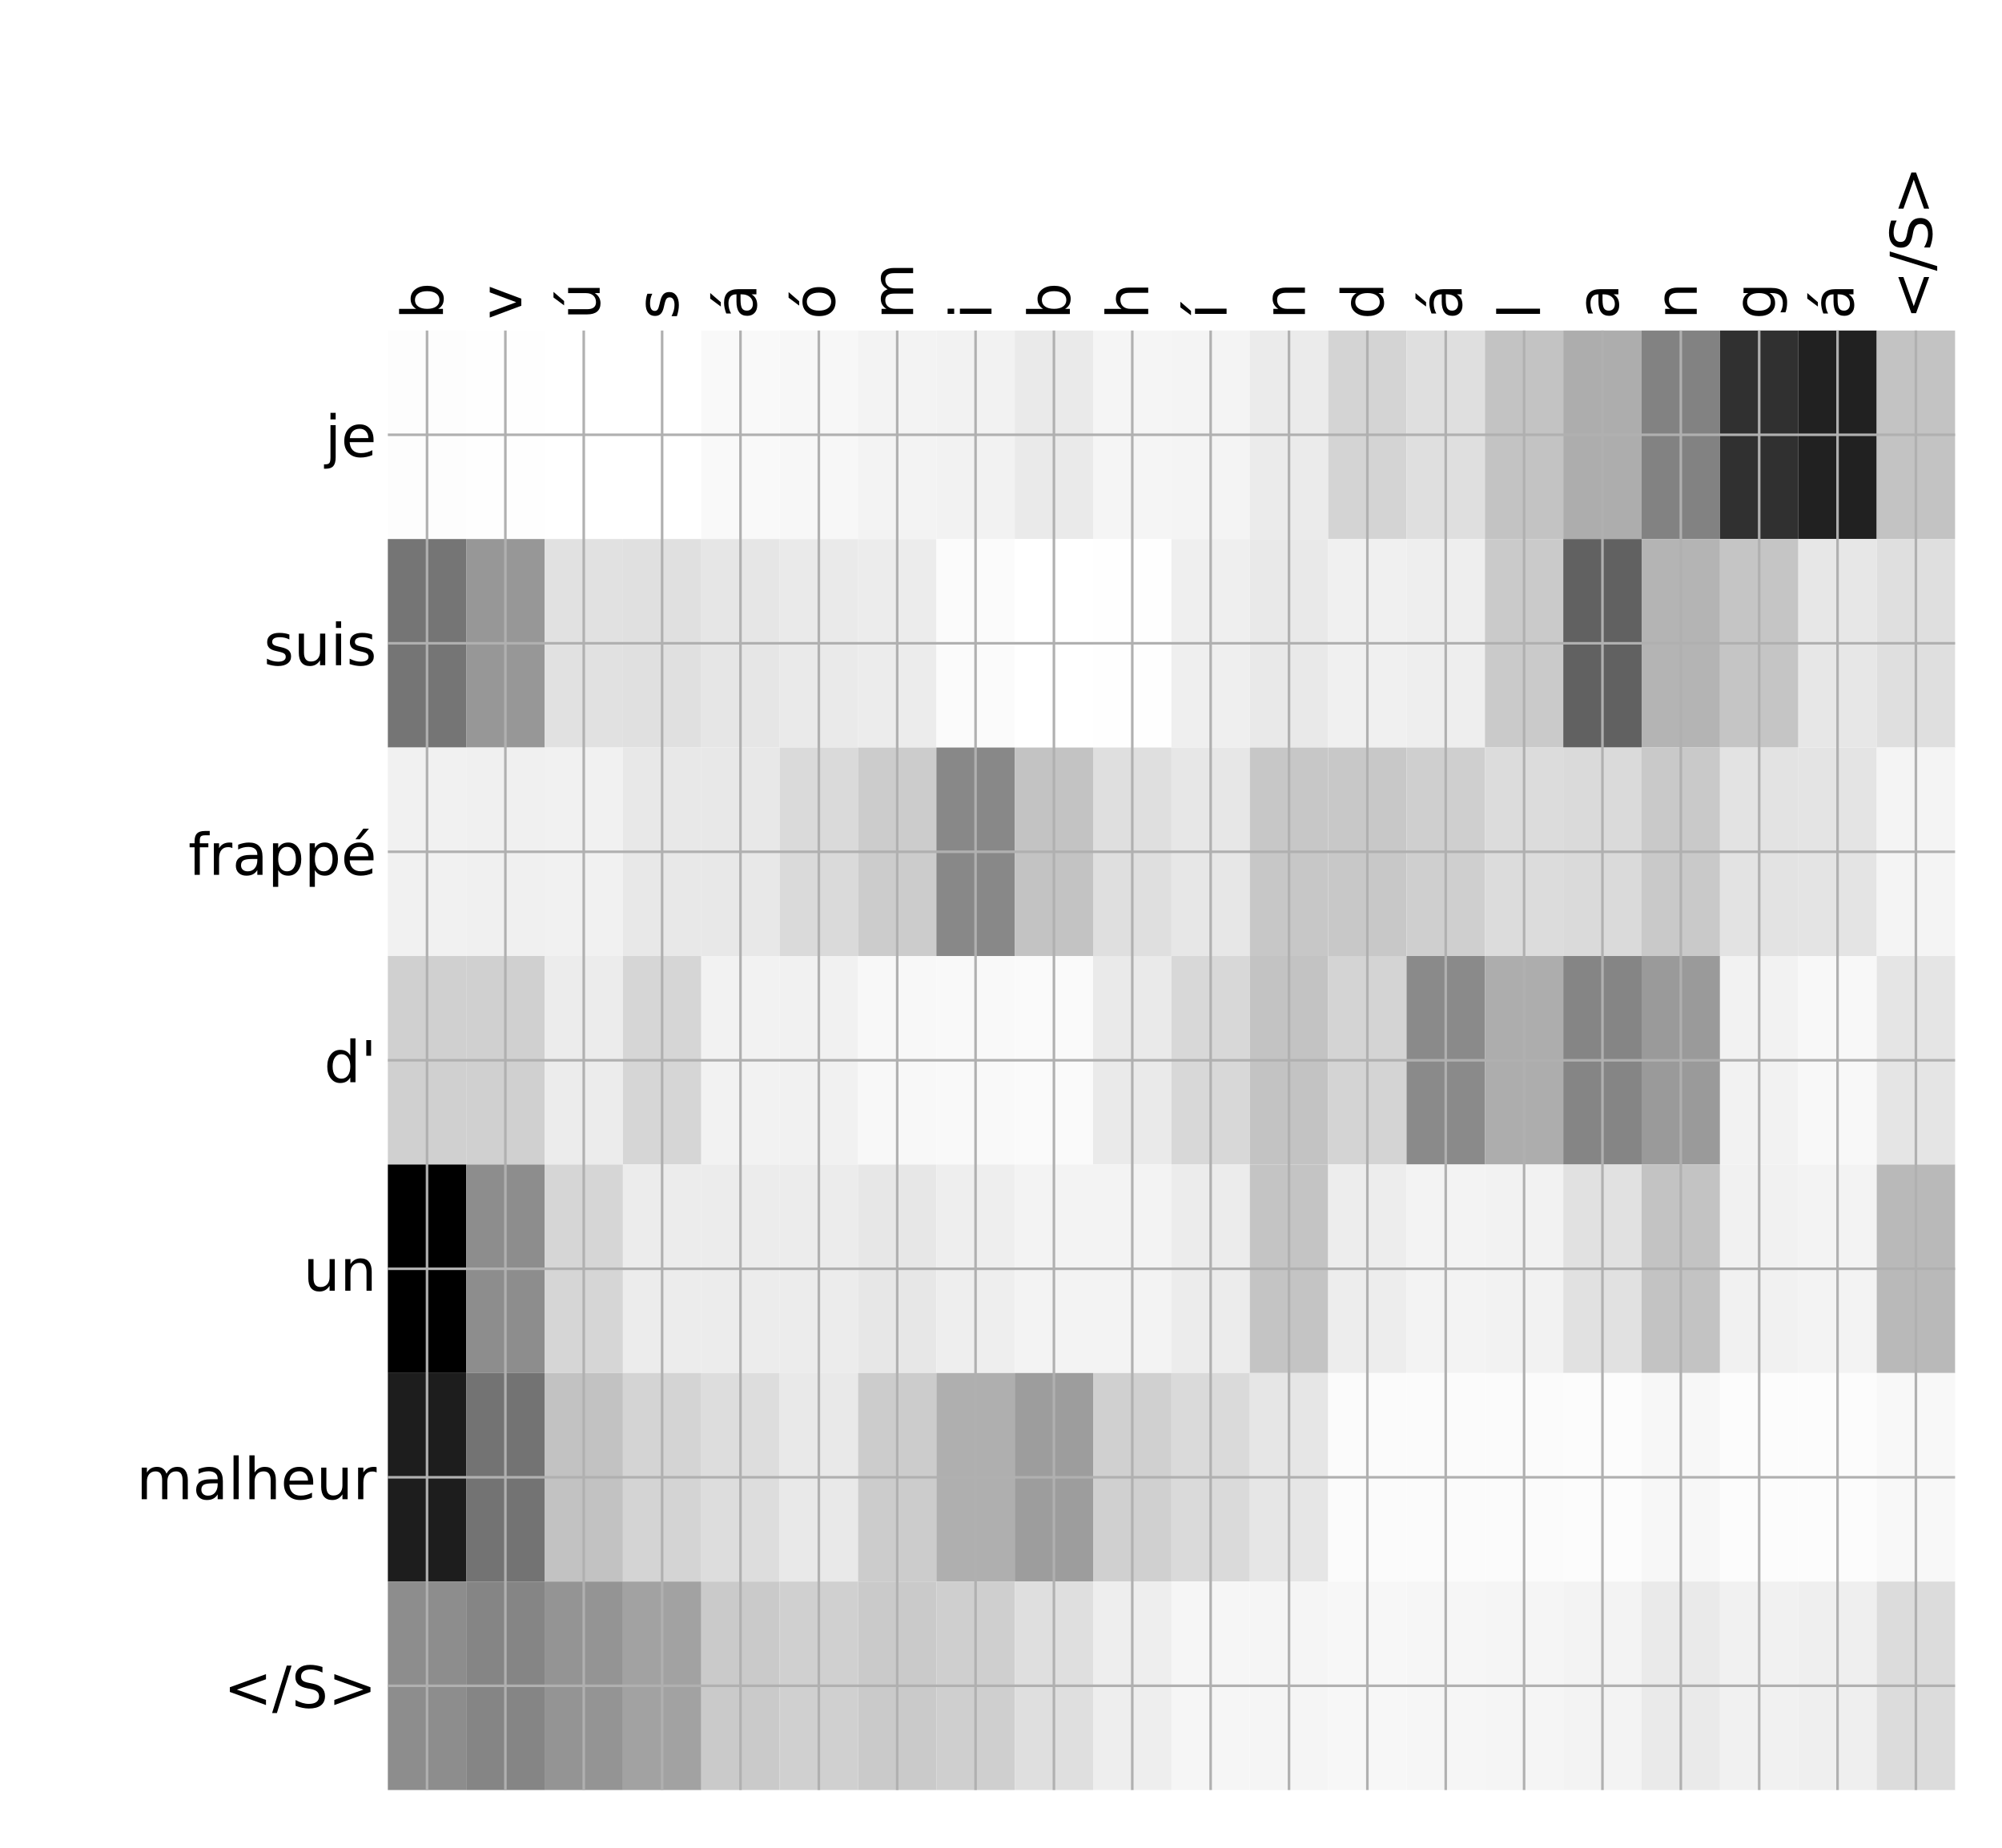 <?xml version="1.0" encoding="utf-8" standalone="no"?>
<!DOCTYPE svg PUBLIC "-//W3C//DTD SVG 1.1//EN"
  "http://www.w3.org/Graphics/SVG/1.1/DTD/svg11.dtd">
<!-- Created with matplotlib (http://matplotlib.org/) -->
<svg height="576pt" version="1.1" viewBox="0 0 624 576" width="624pt" xmlns="http://www.w3.org/2000/svg" xmlns:xlink="http://www.w3.org/1999/xlink">
 <defs>
  <style type="text/css">
*{stroke-linecap:butt;stroke-linejoin:round;}
  </style>
 </defs>
 <g id="figure_1">
  <g id="patch_1">
   <path d="M 0 576 
L 624 576 
L 624 0 
L 0 0 
z
" style="fill:#ffffff;"/>
  </g>
  <g id="axes_1">
   <g id="PolyCollection_1">
    <path clip-path="url(#p462e1a4c47)" d="M 120.886 103.033 
L 120.886 168.029 
L 145.311 168.029 
L 145.311 103.033 
L 120.886 103.033 
z
" style="fill:#fdfdfd;"/>
    <path clip-path="url(#p462e1a4c47)" d="M 145.311 103.033 
L 145.311 168.029 
L 169.735 168.029 
L 169.735 103.033 
L 145.311 103.033 
z
" style="fill:#fefefe;"/>
    <path clip-path="url(#p462e1a4c47)" d="M 169.735 103.033 
L 169.735 168.029 
L 194.16 168.029 
L 194.16 103.033 
L 169.735 103.033 
z
" style="fill:#ffffff;"/>
    <path clip-path="url(#p462e1a4c47)" d="M 194.16 103.033 
L 194.16 168.029 
L 218.584 168.029 
L 218.584 103.033 
L 194.16 103.033 
z
" style="fill:#ffffff;"/>
    <path clip-path="url(#p462e1a4c47)" d="M 218.584 103.033 
L 218.584 168.029 
L 243.009 168.029 
L 243.009 103.033 
L 218.584 103.033 
z
" style="fill:#f9f9f9;"/>
    <path clip-path="url(#p462e1a4c47)" d="M 243.009 103.033 
L 243.009 168.029 
L 267.433 168.029 
L 267.433 103.033 
L 243.009 103.033 
z
" style="fill:#f7f7f7;"/>
    <path clip-path="url(#p462e1a4c47)" d="M 267.433 103.033 
L 267.433 168.029 
L 291.857 168.029 
L 291.857 103.033 
L 267.433 103.033 
z
" style="fill:#f3f3f3;"/>
    <path clip-path="url(#p462e1a4c47)" d="M 291.857 103.033 
L 291.857 168.029 
L 316.282 168.029 
L 316.282 103.033 
L 291.857 103.033 
z
" style="fill:#f2f2f2;"/>
    <path clip-path="url(#p462e1a4c47)" d="M 316.282 103.033 
L 316.282 168.029 
L 340.706 168.029 
L 340.706 103.033 
L 316.282 103.033 
z
" style="fill:#eaeaea;"/>
    <path clip-path="url(#p462e1a4c47)" d="M 340.706 103.033 
L 340.706 168.029 
L 365.131 168.029 
L 365.131 103.033 
L 340.706 103.033 
z
" style="fill:#f5f5f5;"/>
    <path clip-path="url(#p462e1a4c47)" d="M 365.131 103.033 
L 365.131 168.029 
L 389.555 168.029 
L 389.555 103.033 
L 365.131 103.033 
z
" style="fill:#f4f4f4;"/>
    <path clip-path="url(#p462e1a4c47)" d="M 389.555 103.033 
L 389.555 168.029 
L 413.98 168.029 
L 413.98 103.033 
L 389.555 103.033 
z
" style="fill:#ebebeb;"/>
    <path clip-path="url(#p462e1a4c47)" d="M 413.98 103.033 
L 413.98 168.029 
L 438.404 168.029 
L 438.404 103.033 
L 413.98 103.033 
z
" style="fill:#d4d4d4;"/>
    <path clip-path="url(#p462e1a4c47)" d="M 438.404 103.033 
L 438.404 168.029 
L 462.828 168.029 
L 462.828 103.033 
L 438.404 103.033 
z
" style="fill:#dfdfdf;"/>
    <path clip-path="url(#p462e1a4c47)" d="M 462.828 103.033 
L 462.828 168.029 
L 487.253 168.029 
L 487.253 103.033 
L 462.828 103.033 
z
" style="fill:#c3c3c3;"/>
    <path clip-path="url(#p462e1a4c47)" d="M 487.253 103.033 
L 487.253 168.029 
L 511.677 168.029 
L 511.677 103.033 
L 487.253 103.033 
z
" style="fill:#adadad;"/>
    <path clip-path="url(#p462e1a4c47)" d="M 511.677 103.033 
L 511.677 168.029 
L 536.102 168.029 
L 536.102 103.033 
L 511.677 103.033 
z
" style="fill:#828282;"/>
    <path clip-path="url(#p462e1a4c47)" d="M 536.102 103.033 
L 536.102 168.029 
L 560.526 168.029 
L 560.526 103.033 
L 536.102 103.033 
z
" style="fill:#303030;"/>
    <path clip-path="url(#p462e1a4c47)" d="M 560.526 103.033 
L 560.526 168.029 
L 584.951 168.029 
L 584.951 103.033 
L 560.526 103.033 
z
" style="fill:#212121;"/>
    <path clip-path="url(#p462e1a4c47)" d="M 584.951 103.033 
L 584.951 168.029 
L 609.375 168.029 
L 609.375 103.033 
L 584.951 103.033 
z
" style="fill:#c3c3c3;"/>
    <path clip-path="url(#p462e1a4c47)" d="M 120.886 168.029 
L 120.886 233.024 
L 145.311 233.024 
L 145.311 168.029 
L 120.886 168.029 
z
" style="fill:#757575;"/>
    <path clip-path="url(#p462e1a4c47)" d="M 145.311 168.029 
L 145.311 233.024 
L 169.735 233.024 
L 169.735 168.029 
L 145.311 168.029 
z
" style="fill:#979797;"/>
    <path clip-path="url(#p462e1a4c47)" d="M 169.735 168.029 
L 169.735 233.024 
L 194.16 233.024 
L 194.16 168.029 
L 169.735 168.029 
z
" style="fill:#e1e1e1;"/>
    <path clip-path="url(#p462e1a4c47)" d="M 194.16 168.029 
L 194.16 233.024 
L 218.584 233.024 
L 218.584 168.029 
L 194.16 168.029 
z
" style="fill:#e0e0e0;"/>
    <path clip-path="url(#p462e1a4c47)" d="M 218.584 168.029 
L 218.584 233.024 
L 243.009 233.024 
L 243.009 168.029 
L 218.584 168.029 
z
" style="fill:#e6e6e6;"/>
    <path clip-path="url(#p462e1a4c47)" d="M 243.009 168.029 
L 243.009 233.024 
L 267.433 233.024 
L 267.433 168.029 
L 243.009 168.029 
z
" style="fill:#eaeaea;"/>
    <path clip-path="url(#p462e1a4c47)" d="M 267.433 168.029 
L 267.433 233.024 
L 291.857 233.024 
L 291.857 168.029 
L 267.433 168.029 
z
" style="fill:#ececec;"/>
    <path clip-path="url(#p462e1a4c47)" d="M 291.857 168.029 
L 291.857 233.024 
L 316.282 233.024 
L 316.282 168.029 
L 291.857 168.029 
z
" style="fill:#fbfbfb;"/>
    <path clip-path="url(#p462e1a4c47)" d="M 316.282 168.029 
L 316.282 233.024 
L 340.706 233.024 
L 340.706 168.029 
L 316.282 168.029 
z
" style="fill:#ffffff;"/>
    <path clip-path="url(#p462e1a4c47)" d="M 340.706 168.029 
L 340.706 233.024 
L 365.131 233.024 
L 365.131 168.029 
L 340.706 168.029 
z
" style="fill:#fefefe;"/>
    <path clip-path="url(#p462e1a4c47)" d="M 365.131 168.029 
L 365.131 233.024 
L 389.555 233.024 
L 389.555 168.029 
L 365.131 168.029 
z
" style="fill:#efefef;"/>
    <path clip-path="url(#p462e1a4c47)" d="M 389.555 168.029 
L 389.555 233.024 
L 413.98 233.024 
L 413.98 168.029 
L 389.555 168.029 
z
" style="fill:#e9e9e9;"/>
    <path clip-path="url(#p462e1a4c47)" d="M 413.98 168.029 
L 413.98 233.024 
L 438.404 233.024 
L 438.404 168.029 
L 413.98 168.029 
z
" style="fill:#f0f0f0;"/>
    <path clip-path="url(#p462e1a4c47)" d="M 438.404 168.029 
L 438.404 233.024 
L 462.828 233.024 
L 462.828 168.029 
L 438.404 168.029 
z
" style="fill:#eeeeee;"/>
    <path clip-path="url(#p462e1a4c47)" d="M 462.828 168.029 
L 462.828 233.024 
L 487.253 233.024 
L 487.253 168.029 
L 462.828 168.029 
z
" style="fill:#cacaca;"/>
    <path clip-path="url(#p462e1a4c47)" d="M 487.253 168.029 
L 487.253 233.024 
L 511.677 233.024 
L 511.677 168.029 
L 487.253 168.029 
z
" style="fill:#616161;"/>
    <path clip-path="url(#p462e1a4c47)" d="M 511.677 168.029 
L 511.677 233.024 
L 536.102 233.024 
L 536.102 168.029 
L 511.677 168.029 
z
" style="fill:#b4b4b4;"/>
    <path clip-path="url(#p462e1a4c47)" d="M 536.102 168.029 
L 536.102 233.024 
L 560.526 233.024 
L 560.526 168.029 
L 536.102 168.029 
z
" style="fill:#c5c5c5;"/>
    <path clip-path="url(#p462e1a4c47)" d="M 560.526 168.029 
L 560.526 233.024 
L 584.951 233.024 
L 584.951 168.029 
L 560.526 168.029 
z
" style="fill:#e7e7e7;"/>
    <path clip-path="url(#p462e1a4c47)" d="M 584.951 168.029 
L 584.951 233.024 
L 609.375 233.024 
L 609.375 168.029 
L 584.951 168.029 
z
" style="fill:#dfdfdf;"/>
    <path clip-path="url(#p462e1a4c47)" d="M 120.886 233.024 
L 120.886 298.019 
L 145.311 298.019 
L 145.311 233.024 
L 120.886 233.024 
z
" style="fill:#f1f1f1;"/>
    <path clip-path="url(#p462e1a4c47)" d="M 145.311 233.024 
L 145.311 298.019 
L 169.735 298.019 
L 169.735 233.024 
L 145.311 233.024 
z
" style="fill:#f0f0f0;"/>
    <path clip-path="url(#p462e1a4c47)" d="M 169.735 233.024 
L 169.735 298.019 
L 194.16 298.019 
L 194.16 233.024 
L 169.735 233.024 
z
" style="fill:#f1f1f1;"/>
    <path clip-path="url(#p462e1a4c47)" d="M 194.16 233.024 
L 194.16 298.019 
L 218.584 298.019 
L 218.584 233.024 
L 194.16 233.024 
z
" style="fill:#e8e8e8;"/>
    <path clip-path="url(#p462e1a4c47)" d="M 218.584 233.024 
L 218.584 298.019 
L 243.009 298.019 
L 243.009 233.024 
L 218.584 233.024 
z
" style="fill:#e8e8e8;"/>
    <path clip-path="url(#p462e1a4c47)" d="M 243.009 233.024 
L 243.009 298.019 
L 267.433 298.019 
L 267.433 233.024 
L 243.009 233.024 
z
" style="fill:#dadada;"/>
    <path clip-path="url(#p462e1a4c47)" d="M 267.433 233.024 
L 267.433 298.019 
L 291.857 298.019 
L 291.857 233.024 
L 267.433 233.024 
z
" style="fill:#cccccc;"/>
    <path clip-path="url(#p462e1a4c47)" d="M 291.857 233.024 
L 291.857 298.019 
L 316.282 298.019 
L 316.282 233.024 
L 291.857 233.024 
z
" style="fill:#888888;"/>
    <path clip-path="url(#p462e1a4c47)" d="M 316.282 233.024 
L 316.282 298.019 
L 340.706 298.019 
L 340.706 233.024 
L 316.282 233.024 
z
" style="fill:#c3c3c3;"/>
    <path clip-path="url(#p462e1a4c47)" d="M 340.706 233.024 
L 340.706 298.019 
L 365.131 298.019 
L 365.131 233.024 
L 340.706 233.024 
z
" style="fill:#dfdfdf;"/>
    <path clip-path="url(#p462e1a4c47)" d="M 365.131 233.024 
L 365.131 298.019 
L 389.555 298.019 
L 389.555 233.024 
L 365.131 233.024 
z
" style="fill:#e7e7e7;"/>
    <path clip-path="url(#p462e1a4c47)" d="M 389.555 233.024 
L 389.555 298.019 
L 413.98 298.019 
L 413.98 233.024 
L 389.555 233.024 
z
" style="fill:#c7c7c7;"/>
    <path clip-path="url(#p462e1a4c47)" d="M 413.98 233.024 
L 413.98 298.019 
L 438.404 298.019 
L 438.404 233.024 
L 413.98 233.024 
z
" style="fill:#c8c8c8;"/>
    <path clip-path="url(#p462e1a4c47)" d="M 438.404 233.024 
L 438.404 298.019 
L 462.828 298.019 
L 462.828 233.024 
L 438.404 233.024 
z
" style="fill:#cfcfcf;"/>
    <path clip-path="url(#p462e1a4c47)" d="M 462.828 233.024 
L 462.828 298.019 
L 487.253 298.019 
L 487.253 233.024 
L 462.828 233.024 
z
" style="fill:#dcdcdc;"/>
    <path clip-path="url(#p462e1a4c47)" d="M 487.253 233.024 
L 487.253 298.019 
L 511.677 298.019 
L 511.677 233.024 
L 487.253 233.024 
z
" style="fill:#dadada;"/>
    <path clip-path="url(#p462e1a4c47)" d="M 511.677 233.024 
L 511.677 298.019 
L 536.102 298.019 
L 536.102 233.024 
L 511.677 233.024 
z
" style="fill:#c9c9c9;"/>
    <path clip-path="url(#p462e1a4c47)" d="M 536.102 233.024 
L 536.102 298.019 
L 560.526 298.019 
L 560.526 233.024 
L 536.102 233.024 
z
" style="fill:#e3e3e3;"/>
    <path clip-path="url(#p462e1a4c47)" d="M 560.526 233.024 
L 560.526 298.019 
L 584.951 298.019 
L 584.951 233.024 
L 560.526 233.024 
z
" style="fill:#e4e4e4;"/>
    <path clip-path="url(#p462e1a4c47)" d="M 584.951 233.024 
L 584.951 298.019 
L 609.375 298.019 
L 609.375 233.024 
L 584.951 233.024 
z
" style="fill:#f4f4f4;"/>
    <path clip-path="url(#p462e1a4c47)" d="M 120.886 298.019 
L 120.886 363.014 
L 145.311 363.014 
L 145.311 298.019 
L 120.886 298.019 
z
" style="fill:#d0d0d0;"/>
    <path clip-path="url(#p462e1a4c47)" d="M 145.311 298.019 
L 145.311 363.014 
L 169.735 363.014 
L 169.735 298.019 
L 145.311 298.019 
z
" style="fill:#d0d0d0;"/>
    <path clip-path="url(#p462e1a4c47)" d="M 169.735 298.019 
L 169.735 363.014 
L 194.16 363.014 
L 194.16 298.019 
L 169.735 298.019 
z
" style="fill:#ececec;"/>
    <path clip-path="url(#p462e1a4c47)" d="M 194.16 298.019 
L 194.16 363.014 
L 218.584 363.014 
L 218.584 298.019 
L 194.16 298.019 
z
" style="fill:#d6d6d6;"/>
    <path clip-path="url(#p462e1a4c47)" d="M 218.584 298.019 
L 218.584 363.014 
L 243.009 363.014 
L 243.009 298.019 
L 218.584 298.019 
z
" style="fill:#f2f2f2;"/>
    <path clip-path="url(#p462e1a4c47)" d="M 243.009 298.019 
L 243.009 363.014 
L 267.433 363.014 
L 267.433 298.019 
L 243.009 298.019 
z
" style="fill:#f1f1f1;"/>
    <path clip-path="url(#p462e1a4c47)" d="M 267.433 298.019 
L 267.433 363.014 
L 291.857 363.014 
L 291.857 298.019 
L 267.433 298.019 
z
" style="fill:#f8f8f8;"/>
    <path clip-path="url(#p462e1a4c47)" d="M 291.857 298.019 
L 291.857 363.014 
L 316.282 363.014 
L 316.282 298.019 
L 291.857 298.019 
z
" style="fill:#f9f9f9;"/>
    <path clip-path="url(#p462e1a4c47)" d="M 316.282 298.019 
L 316.282 363.014 
L 340.706 363.014 
L 340.706 298.019 
L 316.282 298.019 
z
" style="fill:#fafafa;"/>
    <path clip-path="url(#p462e1a4c47)" d="M 340.706 298.019 
L 340.706 363.014 
L 365.131 363.014 
L 365.131 298.019 
L 340.706 298.019 
z
" style="fill:#eaeaea;"/>
    <path clip-path="url(#p462e1a4c47)" d="M 365.131 298.019 
L 365.131 363.014 
L 389.555 363.014 
L 389.555 298.019 
L 365.131 298.019 
z
" style="fill:#d8d8d8;"/>
    <path clip-path="url(#p462e1a4c47)" d="M 389.555 298.019 
L 389.555 363.014 
L 413.98 363.014 
L 413.98 298.019 
L 389.555 298.019 
z
" style="fill:#c3c3c3;"/>
    <path clip-path="url(#p462e1a4c47)" d="M 413.98 298.019 
L 413.98 363.014 
L 438.404 363.014 
L 438.404 298.019 
L 413.98 298.019 
z
" style="fill:#d4d4d4;"/>
    <path clip-path="url(#p462e1a4c47)" d="M 438.404 298.019 
L 438.404 363.014 
L 462.828 363.014 
L 462.828 298.019 
L 438.404 298.019 
z
" style="fill:#8a8a8a;"/>
    <path clip-path="url(#p462e1a4c47)" d="M 462.828 298.019 
L 462.828 363.014 
L 487.253 363.014 
L 487.253 298.019 
L 462.828 298.019 
z
" style="fill:#adadad;"/>
    <path clip-path="url(#p462e1a4c47)" d="M 487.253 298.019 
L 487.253 363.014 
L 511.677 363.014 
L 511.677 298.019 
L 487.253 298.019 
z
" style="fill:#858585;"/>
    <path clip-path="url(#p462e1a4c47)" d="M 511.677 298.019 
L 511.677 363.014 
L 536.102 363.014 
L 536.102 298.019 
L 511.677 298.019 
z
" style="fill:#9a9a9a;"/>
    <path clip-path="url(#p462e1a4c47)" d="M 536.102 298.019 
L 536.102 363.014 
L 560.526 363.014 
L 560.526 298.019 
L 536.102 298.019 
z
" style="fill:#f2f2f2;"/>
    <path clip-path="url(#p462e1a4c47)" d="M 560.526 298.019 
L 560.526 363.014 
L 584.951 363.014 
L 584.951 298.019 
L 560.526 298.019 
z
" style="fill:#f8f8f8;"/>
    <path clip-path="url(#p462e1a4c47)" d="M 584.951 298.019 
L 584.951 363.014 
L 609.375 363.014 
L 609.375 298.019 
L 584.951 298.019 
z
" style="fill:#e5e5e5;"/>
    <path clip-path="url(#p462e1a4c47)" d="M 120.886 363.014 
L 120.886 428.01 
L 145.311 428.01 
L 145.311 363.014 
L 120.886 363.014 
z
"/>
    <path clip-path="url(#p462e1a4c47)" d="M 145.311 363.014 
L 145.311 428.01 
L 169.735 428.01 
L 169.735 363.014 
L 145.311 363.014 
z
" style="fill:#8d8d8d;"/>
    <path clip-path="url(#p462e1a4c47)" d="M 169.735 363.014 
L 169.735 428.01 
L 194.16 428.01 
L 194.16 363.014 
L 169.735 363.014 
z
" style="fill:#d6d6d6;"/>
    <path clip-path="url(#p462e1a4c47)" d="M 194.16 363.014 
L 194.16 428.01 
L 218.584 428.01 
L 218.584 363.014 
L 194.16 363.014 
z
" style="fill:#ececec;"/>
    <path clip-path="url(#p462e1a4c47)" d="M 218.584 363.014 
L 218.584 428.01 
L 243.009 428.01 
L 243.009 363.014 
L 218.584 363.014 
z
" style="fill:#ececec;"/>
    <path clip-path="url(#p462e1a4c47)" d="M 243.009 363.014 
L 243.009 428.01 
L 267.433 428.01 
L 267.433 363.014 
L 243.009 363.014 
z
" style="fill:#ececec;"/>
    <path clip-path="url(#p462e1a4c47)" d="M 267.433 363.014 
L 267.433 428.01 
L 291.857 428.01 
L 291.857 363.014 
L 267.433 363.014 
z
" style="fill:#e7e7e7;"/>
    <path clip-path="url(#p462e1a4c47)" d="M 291.857 363.014 
L 291.857 428.01 
L 316.282 428.01 
L 316.282 363.014 
L 291.857 363.014 
z
" style="fill:#eeeeee;"/>
    <path clip-path="url(#p462e1a4c47)" d="M 316.282 363.014 
L 316.282 428.01 
L 340.706 428.01 
L 340.706 363.014 
L 316.282 363.014 
z
" style="fill:#f3f3f3;"/>
    <path clip-path="url(#p462e1a4c47)" d="M 340.706 363.014 
L 340.706 428.01 
L 365.131 428.01 
L 365.131 363.014 
L 340.706 363.014 
z
" style="fill:#f3f3f3;"/>
    <path clip-path="url(#p462e1a4c47)" d="M 365.131 363.014 
L 365.131 428.01 
L 389.555 428.01 
L 389.555 363.014 
L 365.131 363.014 
z
" style="fill:#ececec;"/>
    <path clip-path="url(#p462e1a4c47)" d="M 389.555 363.014 
L 389.555 428.01 
L 413.98 428.01 
L 413.98 363.014 
L 389.555 363.014 
z
" style="fill:#c4c4c4;"/>
    <path clip-path="url(#p462e1a4c47)" d="M 413.98 363.014 
L 413.98 428.01 
L 438.404 428.01 
L 438.404 363.014 
L 413.98 363.014 
z
" style="fill:#ededed;"/>
    <path clip-path="url(#p462e1a4c47)" d="M 438.404 363.014 
L 438.404 428.01 
L 462.828 428.01 
L 462.828 363.014 
L 438.404 363.014 
z
" style="fill:#f3f3f3;"/>
    <path clip-path="url(#p462e1a4c47)" d="M 462.828 363.014 
L 462.828 428.01 
L 487.253 428.01 
L 487.253 363.014 
L 462.828 363.014 
z
" style="fill:#f2f2f2;"/>
    <path clip-path="url(#p462e1a4c47)" d="M 487.253 363.014 
L 487.253 428.01 
L 511.677 428.01 
L 511.677 363.014 
L 487.253 363.014 
z
" style="fill:#e1e1e1;"/>
    <path clip-path="url(#p462e1a4c47)" d="M 511.677 363.014 
L 511.677 428.01 
L 536.102 428.01 
L 536.102 363.014 
L 511.677 363.014 
z
" style="fill:#c3c3c3;"/>
    <path clip-path="url(#p462e1a4c47)" d="M 536.102 363.014 
L 536.102 428.01 
L 560.526 428.01 
L 560.526 363.014 
L 536.102 363.014 
z
" style="fill:#f1f1f1;"/>
    <path clip-path="url(#p462e1a4c47)" d="M 560.526 363.014 
L 560.526 428.01 
L 584.951 428.01 
L 584.951 363.014 
L 560.526 363.014 
z
" style="fill:#f3f3f3;"/>
    <path clip-path="url(#p462e1a4c47)" d="M 584.951 363.014 
L 584.951 428.01 
L 609.375 428.01 
L 609.375 363.014 
L 584.951 363.014 
z
" style="fill:#b9b9b9;"/>
    <path clip-path="url(#p462e1a4c47)" d="M 120.886 428.01 
L 120.886 493.005 
L 145.311 493.005 
L 145.311 428.01 
L 120.886 428.01 
z
" style="fill:#1d1d1d;"/>
    <path clip-path="url(#p462e1a4c47)" d="M 145.311 428.01 
L 145.311 493.005 
L 169.735 493.005 
L 169.735 428.01 
L 145.311 428.01 
z
" style="fill:#737373;"/>
    <path clip-path="url(#p462e1a4c47)" d="M 169.735 428.01 
L 169.735 493.005 
L 194.16 493.005 
L 194.16 428.01 
L 169.735 428.01 
z
" style="fill:#c2c2c2;"/>
    <path clip-path="url(#p462e1a4c47)" d="M 194.16 428.01 
L 194.16 493.005 
L 218.584 493.005 
L 218.584 428.01 
L 194.16 428.01 
z
" style="fill:#d4d4d4;"/>
    <path clip-path="url(#p462e1a4c47)" d="M 218.584 428.01 
L 218.584 493.005 
L 243.009 493.005 
L 243.009 428.01 
L 218.584 428.01 
z
" style="fill:#dddddd;"/>
    <path clip-path="url(#p462e1a4c47)" d="M 243.009 428.01 
L 243.009 493.005 
L 267.433 493.005 
L 267.433 428.01 
L 243.009 428.01 
z
" style="fill:#e9e9e9;"/>
    <path clip-path="url(#p462e1a4c47)" d="M 267.433 428.01 
L 267.433 493.005 
L 291.857 493.005 
L 291.857 428.01 
L 267.433 428.01 
z
" style="fill:#cccccc;"/>
    <path clip-path="url(#p462e1a4c47)" d="M 291.857 428.01 
L 291.857 493.005 
L 316.282 493.005 
L 316.282 428.01 
L 291.857 428.01 
z
" style="fill:#afafaf;"/>
    <path clip-path="url(#p462e1a4c47)" d="M 316.282 428.01 
L 316.282 493.005 
L 340.706 493.005 
L 340.706 428.01 
L 316.282 428.01 
z
" style="fill:#9d9d9d;"/>
    <path clip-path="url(#p462e1a4c47)" d="M 340.706 428.01 
L 340.706 493.005 
L 365.131 493.005 
L 365.131 428.01 
L 340.706 428.01 
z
" style="fill:#d0d0d0;"/>
    <path clip-path="url(#p462e1a4c47)" d="M 365.131 428.01 
L 365.131 493.005 
L 389.555 493.005 
L 389.555 428.01 
L 365.131 428.01 
z
" style="fill:#dadada;"/>
    <path clip-path="url(#p462e1a4c47)" d="M 389.555 428.01 
L 389.555 493.005 
L 413.98 493.005 
L 413.98 428.01 
L 389.555 428.01 
z
" style="fill:#e6e6e6;"/>
    <path clip-path="url(#p462e1a4c47)" d="M 413.98 428.01 
L 413.98 493.005 
L 438.404 493.005 
L 438.404 428.01 
L 413.98 428.01 
z
" style="fill:#fbfbfb;"/>
    <path clip-path="url(#p462e1a4c47)" d="M 438.404 428.01 
L 438.404 493.005 
L 462.828 493.005 
L 462.828 428.01 
L 438.404 428.01 
z
" style="fill:#fbfbfb;"/>
    <path clip-path="url(#p462e1a4c47)" d="M 462.828 428.01 
L 462.828 493.005 
L 487.253 493.005 
L 487.253 428.01 
L 462.828 428.01 
z
" style="fill:#fbfbfb;"/>
    <path clip-path="url(#p462e1a4c47)" d="M 487.253 428.01 
L 487.253 493.005 
L 511.677 493.005 
L 511.677 428.01 
L 487.253 428.01 
z
" style="fill:#fcfcfc;"/>
    <path clip-path="url(#p462e1a4c47)" d="M 511.677 428.01 
L 511.677 493.005 
L 536.102 493.005 
L 536.102 428.01 
L 511.677 428.01 
z
" style="fill:#f7f7f7;"/>
    <path clip-path="url(#p462e1a4c47)" d="M 536.102 428.01 
L 536.102 493.005 
L 560.526 493.005 
L 560.526 428.01 
L 536.102 428.01 
z
" style="fill:#fcfcfc;"/>
    <path clip-path="url(#p462e1a4c47)" d="M 560.526 428.01 
L 560.526 493.005 
L 584.951 493.005 
L 584.951 428.01 
L 560.526 428.01 
z
" style="fill:#fcfcfc;"/>
    <path clip-path="url(#p462e1a4c47)" d="M 584.951 428.01 
L 584.951 493.005 
L 609.375 493.005 
L 609.375 428.01 
L 584.951 428.01 
z
" style="fill:#f8f8f8;"/>
    <path clip-path="url(#p462e1a4c47)" d="M 120.886 493.005 
L 120.886 558 
L 145.311 558 
L 145.311 493.005 
L 120.886 493.005 
z
" style="fill:#8d8d8d;"/>
    <path clip-path="url(#p462e1a4c47)" d="M 145.311 493.005 
L 145.311 558 
L 169.735 558 
L 169.735 493.005 
L 145.311 493.005 
z
" style="fill:#858585;"/>
    <path clip-path="url(#p462e1a4c47)" d="M 169.735 493.005 
L 169.735 558 
L 194.16 558 
L 194.16 493.005 
L 169.735 493.005 
z
" style="fill:#949494;"/>
    <path clip-path="url(#p462e1a4c47)" d="M 194.16 493.005 
L 194.16 558 
L 218.584 558 
L 218.584 493.005 
L 194.16 493.005 
z
" style="fill:#a2a2a2;"/>
    <path clip-path="url(#p462e1a4c47)" d="M 218.584 493.005 
L 218.584 558 
L 243.009 558 
L 243.009 493.005 
L 218.584 493.005 
z
" style="fill:#cacaca;"/>
    <path clip-path="url(#p462e1a4c47)" d="M 243.009 493.005 
L 243.009 558 
L 267.433 558 
L 267.433 493.005 
L 243.009 493.005 
z
" style="fill:#d0d0d0;"/>
    <path clip-path="url(#p462e1a4c47)" d="M 267.433 493.005 
L 267.433 558 
L 291.857 558 
L 291.857 493.005 
L 267.433 493.005 
z
" style="fill:#cacaca;"/>
    <path clip-path="url(#p462e1a4c47)" d="M 291.857 493.005 
L 291.857 558 
L 316.282 558 
L 316.282 493.005 
L 291.857 493.005 
z
" style="fill:#cfcfcf;"/>
    <path clip-path="url(#p462e1a4c47)" d="M 316.282 493.005 
L 316.282 558 
L 340.706 558 
L 340.706 493.005 
L 316.282 493.005 
z
" style="fill:#dfdfdf;"/>
    <path clip-path="url(#p462e1a4c47)" d="M 340.706 493.005 
L 340.706 558 
L 365.131 558 
L 365.131 493.005 
L 340.706 493.005 
z
" style="fill:#eeeeee;"/>
    <path clip-path="url(#p462e1a4c47)" d="M 365.131 493.005 
L 365.131 558 
L 389.555 558 
L 389.555 493.005 
L 365.131 493.005 
z
" style="fill:#f6f6f6;"/>
    <path clip-path="url(#p462e1a4c47)" d="M 389.555 493.005 
L 389.555 558 
L 413.98 558 
L 413.98 493.005 
L 389.555 493.005 
z
" style="fill:#f5f5f5;"/>
    <path clip-path="url(#p462e1a4c47)" d="M 413.98 493.005 
L 413.98 558 
L 438.404 558 
L 438.404 493.005 
L 413.98 493.005 
z
" style="fill:#f7f7f7;"/>
    <path clip-path="url(#p462e1a4c47)" d="M 438.404 493.005 
L 438.404 558 
L 462.828 558 
L 462.828 493.005 
L 438.404 493.005 
z
" style="fill:#f6f6f6;"/>
    <path clip-path="url(#p462e1a4c47)" d="M 462.828 493.005 
L 462.828 558 
L 487.253 558 
L 487.253 493.005 
L 462.828 493.005 
z
" style="fill:#f5f5f5;"/>
    <path clip-path="url(#p462e1a4c47)" d="M 487.253 493.005 
L 487.253 558 
L 511.677 558 
L 511.677 493.005 
L 487.253 493.005 
z
" style="fill:#f3f3f3;"/>
    <path clip-path="url(#p462e1a4c47)" d="M 511.677 493.005 
L 511.677 558 
L 536.102 558 
L 536.102 493.005 
L 511.677 493.005 
z
" style="fill:#eaeaea;"/>
    <path clip-path="url(#p462e1a4c47)" d="M 536.102 493.005 
L 536.102 558 
L 560.526 558 
L 560.526 493.005 
L 536.102 493.005 
z
" style="fill:#f1f1f1;"/>
    <path clip-path="url(#p462e1a4c47)" d="M 560.526 493.005 
L 560.526 558 
L 584.951 558 
L 584.951 493.005 
L 560.526 493.005 
z
" style="fill:#efefef;"/>
    <path clip-path="url(#p462e1a4c47)" d="M 584.951 493.005 
L 584.951 558 
L 609.375 558 
L 609.375 493.005 
L 584.951 493.005 
z
" style="fill:#dcdcdc;"/>
   </g>
   <g id="matplotlib.axis_1">
    <g id="xtick_1">
     <g id="line2d_1">
      <path clip-path="url(#p462e1a4c47)" d="M 133.099 558 
L 133.099 103.033 
" style="fill:none;stroke:#b0b0b0;stroke-linecap:square;stroke-width:0.8;"/>
     </g>
     <g id="line2d_2"/>
     <g id="text_1">
      <!-- b -->
      <defs>
       <path d="M 48.688 27.297 
Q 48.688 37.203 44.609 42.844 
Q 40.531 48.484 33.406 48.484 
Q 26.266 48.484 22.188 42.844 
Q 18.109 37.203 18.109 27.297 
Q 18.109 17.391 22.188 11.75 
Q 26.266 6.109 33.406 6.109 
Q 40.531 6.109 44.609 11.75 
Q 48.688 17.391 48.688 27.297 
z
M 18.109 46.391 
Q 20.953 51.266 25.266 53.625 
Q 29.594 56 35.594 56 
Q 45.562 56 51.781 48.094 
Q 58.016 40.188 58.016 27.297 
Q 58.016 14.406 51.781 6.484 
Q 45.562 -1.422 35.594 -1.422 
Q 29.594 -1.422 25.266 0.953 
Q 20.953 3.328 18.109 8.203 
L 18.109 0 
L 9.078 0 
L 9.078 75.984 
L 18.109 75.984 
z
" id="DejaVuSans-62"/>
      </defs>
      <g transform="translate(138.066 99.533)rotate(-90)scale(0.18 -0.18)">
       <use xlink:href="#DejaVuSans-62"/>
      </g>
     </g>
    </g>
    <g id="xtick_2">
     <g id="line2d_3">
      <path clip-path="url(#p462e1a4c47)" d="M 157.523 558 
L 157.523 103.033 
" style="fill:none;stroke:#b0b0b0;stroke-linecap:square;stroke-width:0.8;"/>
     </g>
     <g id="line2d_4"/>
     <g id="text_2">
      <!-- v -->
      <defs>
       <path d="M 2.984 54.688 
L 12.5 54.688 
L 29.594 8.797 
L 46.688 54.688 
L 56.203 54.688 
L 35.688 0 
L 23.484 0 
z
" id="DejaVuSans-76"/>
      </defs>
      <g transform="translate(162.49 99.533)rotate(-90)scale(0.18 -0.18)">
       <use xlink:href="#DejaVuSans-76"/>
      </g>
     </g>
    </g>
    <g id="xtick_3">
     <g id="line2d_5">
      <path clip-path="url(#p462e1a4c47)" d="M 181.948 558 
L 181.948 103.033 
" style="fill:none;stroke:#b0b0b0;stroke-linecap:square;stroke-width:0.8;"/>
     </g>
     <g id="line2d_6"/>
     <g id="text_3">
      <!-- ú -->
      <defs>
       <path d="M 8.5 21.578 
L 8.5 54.688 
L 17.484 54.688 
L 17.484 21.922 
Q 17.484 14.156 20.5 10.266 
Q 23.531 6.391 29.594 6.391 
Q 36.859 6.391 41.078 11.031 
Q 45.312 15.672 45.312 23.688 
L 45.312 54.688 
L 54.297 54.688 
L 54.297 0 
L 45.312 0 
L 45.312 8.406 
Q 42.047 3.422 37.719 1 
Q 33.406 -1.422 27.688 -1.422 
Q 18.266 -1.422 13.375 4.438 
Q 8.5 10.297 8.5 21.578 
z
M 31.109 56 
z
M 37.781 79.984 
L 47.5 79.984 
L 31.594 61.625 
L 24.109 61.625 
z
" id="DejaVuSans-fa"/>
      </defs>
      <g transform="translate(186.914 99.533)rotate(-90)scale(0.18 -0.18)">
       <use xlink:href="#DejaVuSans-fa"/>
      </g>
     </g>
    </g>
    <g id="xtick_4">
     <g id="line2d_7">
      <path clip-path="url(#p462e1a4c47)" d="M 206.372 558 
L 206.372 103.033 
" style="fill:none;stroke:#b0b0b0;stroke-linecap:square;stroke-width:0.8;"/>
     </g>
     <g id="line2d_8"/>
     <g id="text_4">
      <!-- s -->
      <defs>
       <path d="M 44.281 53.078 
L 44.281 44.578 
Q 40.484 46.531 36.375 47.5 
Q 32.281 48.484 27.875 48.484 
Q 21.188 48.484 17.844 46.438 
Q 14.5 44.391 14.5 40.281 
Q 14.5 37.156 16.891 35.375 
Q 19.281 33.594 26.516 31.984 
L 29.594 31.297 
Q 39.156 29.25 43.188 25.516 
Q 47.219 21.781 47.219 15.094 
Q 47.219 7.469 41.188 3.016 
Q 35.156 -1.422 24.609 -1.422 
Q 20.219 -1.422 15.453 -0.562 
Q 10.688 0.297 5.422 2 
L 5.422 11.281 
Q 10.406 8.688 15.234 7.391 
Q 20.062 6.109 24.812 6.109 
Q 31.156 6.109 34.562 8.281 
Q 37.984 10.453 37.984 14.406 
Q 37.984 18.062 35.516 20.016 
Q 33.062 21.969 24.703 23.781 
L 21.578 24.516 
Q 13.234 26.266 9.516 29.906 
Q 5.812 33.547 5.812 39.891 
Q 5.812 47.609 11.281 51.797 
Q 16.75 56 26.812 56 
Q 31.781 56 36.172 55.266 
Q 40.578 54.547 44.281 53.078 
z
" id="DejaVuSans-73"/>
      </defs>
      <g transform="translate(211.339 99.533)rotate(-90)scale(0.18 -0.18)">
       <use xlink:href="#DejaVuSans-73"/>
      </g>
     </g>
    </g>
    <g id="xtick_5">
     <g id="line2d_9">
      <path clip-path="url(#p462e1a4c47)" d="M 230.796 558 
L 230.796 103.033 
" style="fill:none;stroke:#b0b0b0;stroke-linecap:square;stroke-width:0.8;"/>
     </g>
     <g id="line2d_10"/>
     <g id="text_5">
      <!-- á -->
      <defs>
       <path d="M 34.281 27.484 
Q 23.391 27.484 19.188 25 
Q 14.984 22.516 14.984 16.5 
Q 14.984 11.719 18.141 8.906 
Q 21.297 6.109 26.703 6.109 
Q 34.188 6.109 38.703 11.406 
Q 43.219 16.703 43.219 25.484 
L 43.219 27.484 
z
M 52.203 31.203 
L 52.203 0 
L 43.219 0 
L 43.219 8.297 
Q 40.141 3.328 35.547 0.953 
Q 30.953 -1.422 24.312 -1.422 
Q 15.922 -1.422 10.953 3.297 
Q 6 8.016 6 15.922 
Q 6 25.141 12.172 29.828 
Q 18.359 34.516 30.609 34.516 
L 43.219 34.516 
L 43.219 35.406 
Q 43.219 41.609 39.141 45 
Q 35.062 48.391 27.688 48.391 
Q 23 48.391 18.547 47.266 
Q 14.109 46.141 10.016 43.891 
L 10.016 52.203 
Q 14.938 54.109 19.578 55.047 
Q 24.219 56 28.609 56 
Q 40.484 56 46.344 49.844 
Q 52.203 43.703 52.203 31.203 
z
M 35.781 79.984 
L 45.5 79.984 
L 29.594 61.625 
L 22.109 61.625 
z
" id="DejaVuSans-e1"/>
      </defs>
      <g transform="translate(235.763 99.533)rotate(-90)scale(0.18 -0.18)">
       <use xlink:href="#DejaVuSans-e1"/>
      </g>
     </g>
    </g>
    <g id="xtick_6">
     <g id="line2d_11">
      <path clip-path="url(#p462e1a4c47)" d="M 255.221 558 
L 255.221 103.033 
" style="fill:none;stroke:#b0b0b0;stroke-linecap:square;stroke-width:0.8;"/>
     </g>
     <g id="line2d_12"/>
     <g id="text_6">
      <!-- ó -->
      <defs>
       <path d="M 30.609 48.391 
Q 23.391 48.391 19.188 42.75 
Q 14.984 37.109 14.984 27.297 
Q 14.984 17.484 19.156 11.844 
Q 23.344 6.203 30.609 6.203 
Q 37.797 6.203 41.984 11.859 
Q 46.188 17.531 46.188 27.297 
Q 46.188 37.016 41.984 42.703 
Q 37.797 48.391 30.609 48.391 
z
M 30.609 56 
Q 42.328 56 49.016 48.375 
Q 55.719 40.766 55.719 27.297 
Q 55.719 13.875 49.016 6.219 
Q 42.328 -1.422 30.609 -1.422 
Q 18.844 -1.422 12.172 6.219 
Q 5.516 13.875 5.516 27.297 
Q 5.516 40.766 12.172 48.375 
Q 18.844 56 30.609 56 
z
M 37.406 79.984 
L 47.125 79.984 
L 31.219 61.625 
L 23.734 61.625 
z
" id="DejaVuSans-f3"/>
      </defs>
      <g transform="translate(260.188 99.533)rotate(-90)scale(0.18 -0.18)">
       <use xlink:href="#DejaVuSans-f3"/>
      </g>
     </g>
    </g>
    <g id="xtick_7">
     <g id="line2d_13">
      <path clip-path="url(#p462e1a4c47)" d="M 279.645 558 
L 279.645 103.033 
" style="fill:none;stroke:#b0b0b0;stroke-linecap:square;stroke-width:0.8;"/>
     </g>
     <g id="line2d_14"/>
     <g id="text_7">
      <!-- m -->
      <defs>
       <path d="M 52 44.188 
Q 55.375 50.25 60.062 53.125 
Q 64.75 56 71.094 56 
Q 79.641 56 84.281 50.016 
Q 88.922 44.047 88.922 33.016 
L 88.922 0 
L 79.891 0 
L 79.891 32.719 
Q 79.891 40.578 77.094 44.375 
Q 74.312 48.188 68.609 48.188 
Q 61.625 48.188 57.562 43.547 
Q 53.516 38.922 53.516 30.906 
L 53.516 0 
L 44.484 0 
L 44.484 32.719 
Q 44.484 40.625 41.703 44.406 
Q 38.922 48.188 33.109 48.188 
Q 26.219 48.188 22.156 43.531 
Q 18.109 38.875 18.109 30.906 
L 18.109 0 
L 9.078 0 
L 9.078 54.688 
L 18.109 54.688 
L 18.109 46.188 
Q 21.188 51.219 25.484 53.609 
Q 29.781 56 35.688 56 
Q 41.656 56 45.828 52.969 
Q 50 49.953 52 44.188 
z
" id="DejaVuSans-6d"/>
      </defs>
      <g transform="translate(284.612 99.533)rotate(-90)scale(0.18 -0.18)">
       <use xlink:href="#DejaVuSans-6d"/>
      </g>
     </g>
    </g>
    <g id="xtick_8">
     <g id="line2d_15">
      <path clip-path="url(#p462e1a4c47)" d="M 304.07 558 
L 304.07 103.033 
" style="fill:none;stroke:#b0b0b0;stroke-linecap:square;stroke-width:0.8;"/>
     </g>
     <g id="line2d_16"/>
     <g id="text_8">
      <!-- i -->
      <defs>
       <path d="M 9.422 54.688 
L 18.406 54.688 
L 18.406 0 
L 9.422 0 
z
M 9.422 75.984 
L 18.406 75.984 
L 18.406 64.594 
L 9.422 64.594 
z
" id="DejaVuSans-69"/>
      </defs>
      <g transform="translate(309.037 99.533)rotate(-90)scale(0.18 -0.18)">
       <use xlink:href="#DejaVuSans-69"/>
      </g>
     </g>
    </g>
    <g id="xtick_9">
     <g id="line2d_17">
      <path clip-path="url(#p462e1a4c47)" d="M 328.494 558 
L 328.494 103.033 
" style="fill:none;stroke:#b0b0b0;stroke-linecap:square;stroke-width:0.8;"/>
     </g>
     <g id="line2d_18"/>
     <g id="text_9">
      <!-- b -->
      <g transform="translate(333.461 99.533)rotate(-90)scale(0.18 -0.18)">
       <use xlink:href="#DejaVuSans-62"/>
      </g>
     </g>
    </g>
    <g id="xtick_10">
     <g id="line2d_19">
      <path clip-path="url(#p462e1a4c47)" d="M 352.919 558 
L 352.919 103.033 
" style="fill:none;stroke:#b0b0b0;stroke-linecap:square;stroke-width:0.8;"/>
     </g>
     <g id="line2d_20"/>
     <g id="text_10">
      <!-- h -->
      <defs>
       <path d="M 54.891 33.016 
L 54.891 0 
L 45.906 0 
L 45.906 32.719 
Q 45.906 40.484 42.875 44.328 
Q 39.844 48.188 33.797 48.188 
Q 26.516 48.188 22.312 43.547 
Q 18.109 38.922 18.109 30.906 
L 18.109 0 
L 9.078 0 
L 9.078 75.984 
L 18.109 75.984 
L 18.109 46.188 
Q 21.344 51.125 25.703 53.562 
Q 30.078 56 35.797 56 
Q 45.219 56 50.047 50.172 
Q 54.891 44.344 54.891 33.016 
z
" id="DejaVuSans-68"/>
      </defs>
      <g transform="translate(357.885 99.533)rotate(-90)scale(0.18 -0.18)">
       <use xlink:href="#DejaVuSans-68"/>
      </g>
     </g>
    </g>
    <g id="xtick_11">
     <g id="line2d_21">
      <path clip-path="url(#p462e1a4c47)" d="M 377.343 558 
L 377.343 103.033 
" style="fill:none;stroke:#b0b0b0;stroke-linecap:square;stroke-width:0.8;"/>
     </g>
     <g id="line2d_22"/>
     <g id="text_11">
      <!-- í -->
      <defs>
       <path d="M 20.656 79.984 
L 30.375 79.984 
L 14.469 61.625 
L 6.984 61.625 
z
M 9.422 54.688 
L 18.406 54.688 
L 18.406 0 
L 9.422 0 
z
M 13.922 56 
z
" id="DejaVuSans-ed"/>
      </defs>
      <g transform="translate(382.31 99.533)rotate(-90)scale(0.18 -0.18)">
       <use xlink:href="#DejaVuSans-ed"/>
      </g>
     </g>
    </g>
    <g id="xtick_12">
     <g id="line2d_23">
      <path clip-path="url(#p462e1a4c47)" d="M 401.767 558 
L 401.767 103.033 
" style="fill:none;stroke:#b0b0b0;stroke-linecap:square;stroke-width:0.8;"/>
     </g>
     <g id="line2d_24"/>
     <g id="text_12">
      <!-- n -->
      <defs>
       <path d="M 54.891 33.016 
L 54.891 0 
L 45.906 0 
L 45.906 32.719 
Q 45.906 40.484 42.875 44.328 
Q 39.844 48.188 33.797 48.188 
Q 26.516 48.188 22.312 43.547 
Q 18.109 38.922 18.109 30.906 
L 18.109 0 
L 9.078 0 
L 9.078 54.688 
L 18.109 54.688 
L 18.109 46.188 
Q 21.344 51.125 25.703 53.562 
Q 30.078 56 35.797 56 
Q 45.219 56 50.047 50.172 
Q 54.891 44.344 54.891 33.016 
z
" id="DejaVuSans-6e"/>
      </defs>
      <g transform="translate(406.734 99.533)rotate(-90)scale(0.18 -0.18)">
       <use xlink:href="#DejaVuSans-6e"/>
      </g>
     </g>
    </g>
    <g id="xtick_13">
     <g id="line2d_25">
      <path clip-path="url(#p462e1a4c47)" d="M 426.192 558 
L 426.192 103.033 
" style="fill:none;stroke:#b0b0b0;stroke-linecap:square;stroke-width:0.8;"/>
     </g>
     <g id="line2d_26"/>
     <g id="text_13">
      <!-- d -->
      <defs>
       <path d="M 45.406 46.391 
L 45.406 75.984 
L 54.391 75.984 
L 54.391 0 
L 45.406 0 
L 45.406 8.203 
Q 42.578 3.328 38.25 0.953 
Q 33.938 -1.422 27.875 -1.422 
Q 17.969 -1.422 11.734 6.484 
Q 5.516 14.406 5.516 27.297 
Q 5.516 40.188 11.734 48.094 
Q 17.969 56 27.875 56 
Q 33.938 56 38.25 53.625 
Q 42.578 51.266 45.406 46.391 
z
M 14.797 27.297 
Q 14.797 17.391 18.875 11.75 
Q 22.953 6.109 30.078 6.109 
Q 37.203 6.109 41.297 11.75 
Q 45.406 17.391 45.406 27.297 
Q 45.406 37.203 41.297 42.844 
Q 37.203 48.484 30.078 48.484 
Q 22.953 48.484 18.875 42.844 
Q 14.797 37.203 14.797 27.297 
z
" id="DejaVuSans-64"/>
      </defs>
      <g transform="translate(431.159 99.533)rotate(-90)scale(0.18 -0.18)">
       <use xlink:href="#DejaVuSans-64"/>
      </g>
     </g>
    </g>
    <g id="xtick_14">
     <g id="line2d_27">
      <path clip-path="url(#p462e1a4c47)" d="M 450.616 558 
L 450.616 103.033 
" style="fill:none;stroke:#b0b0b0;stroke-linecap:square;stroke-width:0.8;"/>
     </g>
     <g id="line2d_28"/>
     <g id="text_14">
      <!-- á -->
      <g transform="translate(455.583 99.533)rotate(-90)scale(0.18 -0.18)">
       <use xlink:href="#DejaVuSans-e1"/>
      </g>
     </g>
    </g>
    <g id="xtick_15">
     <g id="line2d_29">
      <path clip-path="url(#p462e1a4c47)" d="M 475.041 558 
L 475.041 103.033 
" style="fill:none;stroke:#b0b0b0;stroke-linecap:square;stroke-width:0.8;"/>
     </g>
     <g id="line2d_30"/>
     <g id="text_15">
      <!-- l -->
      <defs>
       <path d="M 9.422 75.984 
L 18.406 75.984 
L 18.406 0 
L 9.422 0 
z
" id="DejaVuSans-6c"/>
      </defs>
      <g transform="translate(480.008 99.533)rotate(-90)scale(0.18 -0.18)">
       <use xlink:href="#DejaVuSans-6c"/>
      </g>
     </g>
    </g>
    <g id="xtick_16">
     <g id="line2d_31">
      <path clip-path="url(#p462e1a4c47)" d="M 499.465 558 
L 499.465 103.033 
" style="fill:none;stroke:#b0b0b0;stroke-linecap:square;stroke-width:0.8;"/>
     </g>
     <g id="line2d_32"/>
     <g id="text_16">
      <!-- a -->
      <defs>
       <path d="M 34.281 27.484 
Q 23.391 27.484 19.188 25 
Q 14.984 22.516 14.984 16.5 
Q 14.984 11.719 18.141 8.906 
Q 21.297 6.109 26.703 6.109 
Q 34.188 6.109 38.703 11.406 
Q 43.219 16.703 43.219 25.484 
L 43.219 27.484 
z
M 52.203 31.203 
L 52.203 0 
L 43.219 0 
L 43.219 8.297 
Q 40.141 3.328 35.547 0.953 
Q 30.953 -1.422 24.312 -1.422 
Q 15.922 -1.422 10.953 3.297 
Q 6 8.016 6 15.922 
Q 6 25.141 12.172 29.828 
Q 18.359 34.516 30.609 34.516 
L 43.219 34.516 
L 43.219 35.406 
Q 43.219 41.609 39.141 45 
Q 35.062 48.391 27.688 48.391 
Q 23 48.391 18.547 47.266 
Q 14.109 46.141 10.016 43.891 
L 10.016 52.203 
Q 14.938 54.109 19.578 55.047 
Q 24.219 56 28.609 56 
Q 40.484 56 46.344 49.844 
Q 52.203 43.703 52.203 31.203 
z
" id="DejaVuSans-61"/>
      </defs>
      <g transform="translate(504.432 99.533)rotate(-90)scale(0.18 -0.18)">
       <use xlink:href="#DejaVuSans-61"/>
      </g>
     </g>
    </g>
    <g id="xtick_17">
     <g id="line2d_33">
      <path clip-path="url(#p462e1a4c47)" d="M 523.89 558 
L 523.89 103.033 
" style="fill:none;stroke:#b0b0b0;stroke-linecap:square;stroke-width:0.8;"/>
     </g>
     <g id="line2d_34"/>
     <g id="text_17">
      <!-- n -->
      <g transform="translate(528.856 99.533)rotate(-90)scale(0.18 -0.18)">
       <use xlink:href="#DejaVuSans-6e"/>
      </g>
     </g>
    </g>
    <g id="xtick_18">
     <g id="line2d_35">
      <path clip-path="url(#p462e1a4c47)" d="M 548.314 558 
L 548.314 103.033 
" style="fill:none;stroke:#b0b0b0;stroke-linecap:square;stroke-width:0.8;"/>
     </g>
     <g id="line2d_36"/>
     <g id="text_18">
      <!-- g -->
      <defs>
       <path d="M 45.406 27.984 
Q 45.406 37.75 41.375 43.109 
Q 37.359 48.484 30.078 48.484 
Q 22.859 48.484 18.828 43.109 
Q 14.797 37.75 14.797 27.984 
Q 14.797 18.266 18.828 12.891 
Q 22.859 7.516 30.078 7.516 
Q 37.359 7.516 41.375 12.891 
Q 45.406 18.266 45.406 27.984 
z
M 54.391 6.781 
Q 54.391 -7.172 48.188 -13.984 
Q 42 -20.797 29.203 -20.797 
Q 24.469 -20.797 20.266 -20.094 
Q 16.062 -19.391 12.109 -17.922 
L 12.109 -9.188 
Q 16.062 -11.328 19.922 -12.344 
Q 23.781 -13.375 27.781 -13.375 
Q 36.625 -13.375 41.016 -8.766 
Q 45.406 -4.156 45.406 5.172 
L 45.406 9.625 
Q 42.625 4.781 38.281 2.391 
Q 33.938 0 27.875 0 
Q 17.828 0 11.672 7.656 
Q 5.516 15.328 5.516 27.984 
Q 5.516 40.672 11.672 48.328 
Q 17.828 56 27.875 56 
Q 33.938 56 38.281 53.609 
Q 42.625 51.219 45.406 46.391 
L 45.406 54.688 
L 54.391 54.688 
z
" id="DejaVuSans-67"/>
      </defs>
      <g transform="translate(553.281 99.533)rotate(-90)scale(0.18 -0.18)">
       <use xlink:href="#DejaVuSans-67"/>
      </g>
     </g>
    </g>
    <g id="xtick_19">
     <g id="line2d_37">
      <path clip-path="url(#p462e1a4c47)" d="M 572.738 558 
L 572.738 103.033 
" style="fill:none;stroke:#b0b0b0;stroke-linecap:square;stroke-width:0.8;"/>
     </g>
     <g id="line2d_38"/>
     <g id="text_19">
      <!-- á -->
      <g transform="translate(577.705 99.533)rotate(-90)scale(0.18 -0.18)">
       <use xlink:href="#DejaVuSans-e1"/>
      </g>
     </g>
    </g>
    <g id="xtick_20">
     <g id="line2d_39">
      <path clip-path="url(#p462e1a4c47)" d="M 597.163 558 
L 597.163 103.033 
" style="fill:none;stroke:#b0b0b0;stroke-linecap:square;stroke-width:0.8;"/>
     </g>
     <g id="line2d_40"/>
     <g id="text_20">
      <!-- &lt;/S&gt; -->
      <defs>
       <path d="M 73.188 49.219 
L 22.797 31.297 
L 73.188 13.484 
L 73.188 4.594 
L 10.594 27.297 
L 10.594 35.406 
L 73.188 58.109 
z
" id="DejaVuSans-3c"/>
       <path d="M 25.391 72.906 
L 33.688 72.906 
L 8.297 -9.281 
L 0 -9.281 
z
" id="DejaVuSans-2f"/>
       <path d="M 53.516 70.516 
L 53.516 60.891 
Q 47.906 63.578 42.922 64.891 
Q 37.938 66.219 33.297 66.219 
Q 25.25 66.219 20.875 63.094 
Q 16.5 59.969 16.5 54.203 
Q 16.5 49.359 19.406 46.891 
Q 22.312 44.438 30.422 42.922 
L 36.375 41.703 
Q 47.406 39.594 52.656 34.297 
Q 57.906 29 57.906 20.125 
Q 57.906 9.516 50.797 4.047 
Q 43.703 -1.422 29.984 -1.422 
Q 24.812 -1.422 18.969 -0.25 
Q 13.141 0.922 6.891 3.219 
L 6.891 13.375 
Q 12.891 10.016 18.656 8.297 
Q 24.422 6.594 29.984 6.594 
Q 38.422 6.594 43.016 9.906 
Q 47.609 13.234 47.609 19.391 
Q 47.609 24.75 44.312 27.781 
Q 41.016 30.812 33.5 32.328 
L 27.484 33.5 
Q 16.453 35.688 11.516 40.375 
Q 6.594 45.062 6.594 53.422 
Q 6.594 63.094 13.406 68.656 
Q 20.219 74.219 32.172 74.219 
Q 37.312 74.219 42.625 73.281 
Q 47.953 72.359 53.516 70.516 
z
" id="DejaVuSans-53"/>
       <path d="M 10.594 49.219 
L 10.594 58.109 
L 73.188 35.406 
L 73.188 27.297 
L 10.594 4.594 
L 10.594 13.484 
L 60.891 31.297 
z
" id="DejaVuSans-3e"/>
      </defs>
      <g transform="translate(602.13 99.533)rotate(-90)scale(0.18 -0.18)">
       <use xlink:href="#DejaVuSans-3c"/>
       <use x="83.789" xlink:href="#DejaVuSans-2f"/>
       <use x="117.48" xlink:href="#DejaVuSans-53"/>
       <use x="180.957" xlink:href="#DejaVuSans-3e"/>
      </g>
     </g>
    </g>
   </g>
   <g id="matplotlib.axis_2">
    <g id="ytick_1">
     <g id="line2d_41">
      <path clip-path="url(#p462e1a4c47)" d="M 120.886 135.531 
L 609.375 135.531 
" style="fill:none;stroke:#b0b0b0;stroke-linecap:square;stroke-width:0.8;"/>
     </g>
     <g id="line2d_42"/>
     <g id="text_21">
      <!-- je -->
      <defs>
       <path d="M 9.422 54.688 
L 18.406 54.688 
L 18.406 -0.984 
Q 18.406 -11.422 14.422 -16.109 
Q 10.453 -20.797 1.609 -20.797 
L -1.812 -20.797 
L -1.812 -13.188 
L 0.594 -13.188 
Q 5.719 -13.188 7.562 -10.812 
Q 9.422 -8.453 9.422 -0.984 
z
M 9.422 75.984 
L 18.406 75.984 
L 18.406 64.594 
L 9.422 64.594 
z
" id="DejaVuSans-6a"/>
       <path d="M 56.203 29.594 
L 56.203 25.203 
L 14.891 25.203 
Q 15.484 15.922 20.484 11.062 
Q 25.484 6.203 34.422 6.203 
Q 39.594 6.203 44.453 7.469 
Q 49.312 8.734 54.109 11.281 
L 54.109 2.781 
Q 49.266 0.734 44.188 -0.344 
Q 39.109 -1.422 33.891 -1.422 
Q 20.797 -1.422 13.156 6.188 
Q 5.516 13.812 5.516 26.812 
Q 5.516 40.234 12.766 48.109 
Q 20.016 56 32.328 56 
Q 43.359 56 49.781 48.891 
Q 56.203 41.797 56.203 29.594 
z
M 47.219 32.234 
Q 47.125 39.594 43.094 43.984 
Q 39.062 48.391 32.422 48.391 
Q 24.906 48.391 20.391 44.141 
Q 15.875 39.891 15.188 32.172 
z
" id="DejaVuSans-65"/>
      </defs>
      <g transform="translate(101.31 142.37)scale(0.18 -0.18)">
       <use xlink:href="#DejaVuSans-6a"/>
       <use x="27.783" xlink:href="#DejaVuSans-65"/>
      </g>
     </g>
    </g>
    <g id="ytick_2">
     <g id="line2d_43">
      <path clip-path="url(#p462e1a4c47)" d="M 120.886 200.526 
L 609.375 200.526 
" style="fill:none;stroke:#b0b0b0;stroke-linecap:square;stroke-width:0.8;"/>
     </g>
     <g id="line2d_44"/>
     <g id="text_22">
      <!-- suis -->
      <defs>
       <path d="M 8.5 21.578 
L 8.5 54.688 
L 17.484 54.688 
L 17.484 21.922 
Q 17.484 14.156 20.5 10.266 
Q 23.531 6.391 29.594 6.391 
Q 36.859 6.391 41.078 11.031 
Q 45.312 15.672 45.312 23.688 
L 45.312 54.688 
L 54.297 54.688 
L 54.297 0 
L 45.312 0 
L 45.312 8.406 
Q 42.047 3.422 37.719 1 
Q 33.406 -1.422 27.688 -1.422 
Q 18.266 -1.422 13.375 4.438 
Q 8.5 10.297 8.5 21.578 
z
M 31.109 56 
z
" id="DejaVuSans-75"/>
      </defs>
      <g transform="translate(82.225 207.365)scale(0.18 -0.18)">
       <use xlink:href="#DejaVuSans-73"/>
       <use x="52.1" xlink:href="#DejaVuSans-75"/>
       <use x="115.479" xlink:href="#DejaVuSans-69"/>
       <use x="143.262" xlink:href="#DejaVuSans-73"/>
      </g>
     </g>
    </g>
    <g id="ytick_3">
     <g id="line2d_45">
      <path clip-path="url(#p462e1a4c47)" d="M 120.886 265.521 
L 609.375 265.521 
" style="fill:none;stroke:#b0b0b0;stroke-linecap:square;stroke-width:0.8;"/>
     </g>
     <g id="line2d_46"/>
     <g id="text_23">
      <!-- frappé -->
      <defs>
       <path d="M 37.109 75.984 
L 37.109 68.5 
L 28.516 68.5 
Q 23.688 68.5 21.797 66.547 
Q 19.922 64.594 19.922 59.516 
L 19.922 54.688 
L 34.719 54.688 
L 34.719 47.703 
L 19.922 47.703 
L 19.922 0 
L 10.891 0 
L 10.891 47.703 
L 2.297 47.703 
L 2.297 54.688 
L 10.891 54.688 
L 10.891 58.5 
Q 10.891 67.625 15.141 71.797 
Q 19.391 75.984 28.609 75.984 
z
" id="DejaVuSans-66"/>
       <path d="M 41.109 46.297 
Q 39.594 47.172 37.812 47.578 
Q 36.031 48 33.891 48 
Q 26.266 48 22.188 43.047 
Q 18.109 38.094 18.109 28.812 
L 18.109 0 
L 9.078 0 
L 9.078 54.688 
L 18.109 54.688 
L 18.109 46.188 
Q 20.953 51.172 25.484 53.578 
Q 30.031 56 36.531 56 
Q 37.453 56 38.578 55.875 
Q 39.703 55.766 41.062 55.516 
z
" id="DejaVuSans-72"/>
       <path d="M 18.109 8.203 
L 18.109 -20.797 
L 9.078 -20.797 
L 9.078 54.688 
L 18.109 54.688 
L 18.109 46.391 
Q 20.953 51.266 25.266 53.625 
Q 29.594 56 35.594 56 
Q 45.562 56 51.781 48.094 
Q 58.016 40.188 58.016 27.297 
Q 58.016 14.406 51.781 6.484 
Q 45.562 -1.422 35.594 -1.422 
Q 29.594 -1.422 25.266 0.953 
Q 20.953 3.328 18.109 8.203 
z
M 48.688 27.297 
Q 48.688 37.203 44.609 42.844 
Q 40.531 48.484 33.406 48.484 
Q 26.266 48.484 22.188 42.844 
Q 18.109 37.203 18.109 27.297 
Q 18.109 17.391 22.188 11.75 
Q 26.266 6.109 33.406 6.109 
Q 40.531 6.109 44.609 11.75 
Q 48.688 17.391 48.688 27.297 
z
" id="DejaVuSans-70"/>
       <path d="M 56.203 29.594 
L 56.203 25.203 
L 14.891 25.203 
Q 15.484 15.922 20.484 11.062 
Q 25.484 6.203 34.422 6.203 
Q 39.594 6.203 44.453 7.469 
Q 49.312 8.734 54.109 11.281 
L 54.109 2.781 
Q 49.266 0.734 44.188 -0.344 
Q 39.109 -1.422 33.891 -1.422 
Q 20.797 -1.422 13.156 6.188 
Q 5.516 13.812 5.516 26.812 
Q 5.516 40.234 12.766 48.109 
Q 20.016 56 32.328 56 
Q 43.359 56 49.781 48.891 
Q 56.203 41.797 56.203 29.594 
z
M 47.219 32.234 
Q 47.125 39.594 43.094 43.984 
Q 39.062 48.391 32.422 48.391 
Q 24.906 48.391 20.391 44.141 
Q 15.875 39.891 15.188 32.172 
z
M 38.531 79.984 
L 48.25 79.984 
L 32.344 61.625 
L 24.859 61.625 
z
" id="DejaVuSans-e9"/>
      </defs>
      <g transform="translate(58.69 272.72)scale(0.18 -0.18)">
       <use xlink:href="#DejaVuSans-66"/>
       <use x="35.205" xlink:href="#DejaVuSans-72"/>
       <use x="76.318" xlink:href="#DejaVuSans-61"/>
       <use x="137.598" xlink:href="#DejaVuSans-70"/>
       <use x="201.074" xlink:href="#DejaVuSans-70"/>
       <use x="264.551" xlink:href="#DejaVuSans-e9"/>
      </g>
     </g>
    </g>
    <g id="ytick_4">
     <g id="line2d_47">
      <path clip-path="url(#p462e1a4c47)" d="M 120.886 330.517 
L 609.375 330.517 
" style="fill:none;stroke:#b0b0b0;stroke-linecap:square;stroke-width:0.8;"/>
     </g>
     <g id="line2d_48"/>
     <g id="text_24">
      <!-- d' -->
      <defs>
       <path d="M 17.922 72.906 
L 17.922 45.797 
L 9.625 45.797 
L 9.625 72.906 
z
" id="DejaVuSans-27"/>
      </defs>
      <g transform="translate(101.012 337.355)scale(0.18 -0.18)">
       <use xlink:href="#DejaVuSans-64"/>
       <use x="63.477" xlink:href="#DejaVuSans-27"/>
      </g>
     </g>
    </g>
    <g id="ytick_5">
     <g id="line2d_49">
      <path clip-path="url(#p462e1a4c47)" d="M 120.886 395.512 
L 609.375 395.512 
" style="fill:none;stroke:#b0b0b0;stroke-linecap:square;stroke-width:0.8;"/>
     </g>
     <g id="line2d_50"/>
     <g id="text_25">
      <!-- un -->
      <g transform="translate(94.571 402.35)scale(0.18 -0.18)">
       <use xlink:href="#DejaVuSans-75"/>
       <use x="63.379" xlink:href="#DejaVuSans-6e"/>
      </g>
     </g>
    </g>
    <g id="ytick_6">
     <g id="line2d_51">
      <path clip-path="url(#p462e1a4c47)" d="M 120.886 460.507 
L 609.375 460.507 
" style="fill:none;stroke:#b0b0b0;stroke-linecap:square;stroke-width:0.8;"/>
     </g>
     <g id="line2d_52"/>
     <g id="text_26">
      <!-- malheur -->
      <g transform="translate(42.532 467.346)scale(0.18 -0.18)">
       <use xlink:href="#DejaVuSans-6d"/>
       <use x="97.412" xlink:href="#DejaVuSans-61"/>
       <use x="158.691" xlink:href="#DejaVuSans-6c"/>
       <use x="186.475" xlink:href="#DejaVuSans-68"/>
       <use x="249.854" xlink:href="#DejaVuSans-65"/>
       <use x="311.377" xlink:href="#DejaVuSans-75"/>
       <use x="374.756" xlink:href="#DejaVuSans-72"/>
      </g>
     </g>
    </g>
    <g id="ytick_7">
     <g id="line2d_53">
      <path clip-path="url(#p462e1a4c47)" d="M 120.886 525.502 
L 609.375 525.502 
" style="fill:none;stroke:#b0b0b0;stroke-linecap:square;stroke-width:0.8;"/>
     </g>
     <g id="line2d_54"/>
     <g id="text_27">
      <!-- &lt;/S&gt; -->
      <g transform="translate(69.729 532.341)scale(0.18 -0.18)">
       <use xlink:href="#DejaVuSans-3c"/>
       <use x="83.789" xlink:href="#DejaVuSans-2f"/>
       <use x="117.48" xlink:href="#DejaVuSans-53"/>
       <use x="180.957" xlink:href="#DejaVuSans-3e"/>
      </g>
     </g>
    </g>
   </g>
  </g>
 </g>
 <defs>
  <clipPath id="p462e1a4c47">
   <rect height="454.967" width="488.489" x="120.886" y="103.033"/>
  </clipPath>
 </defs>
</svg>
